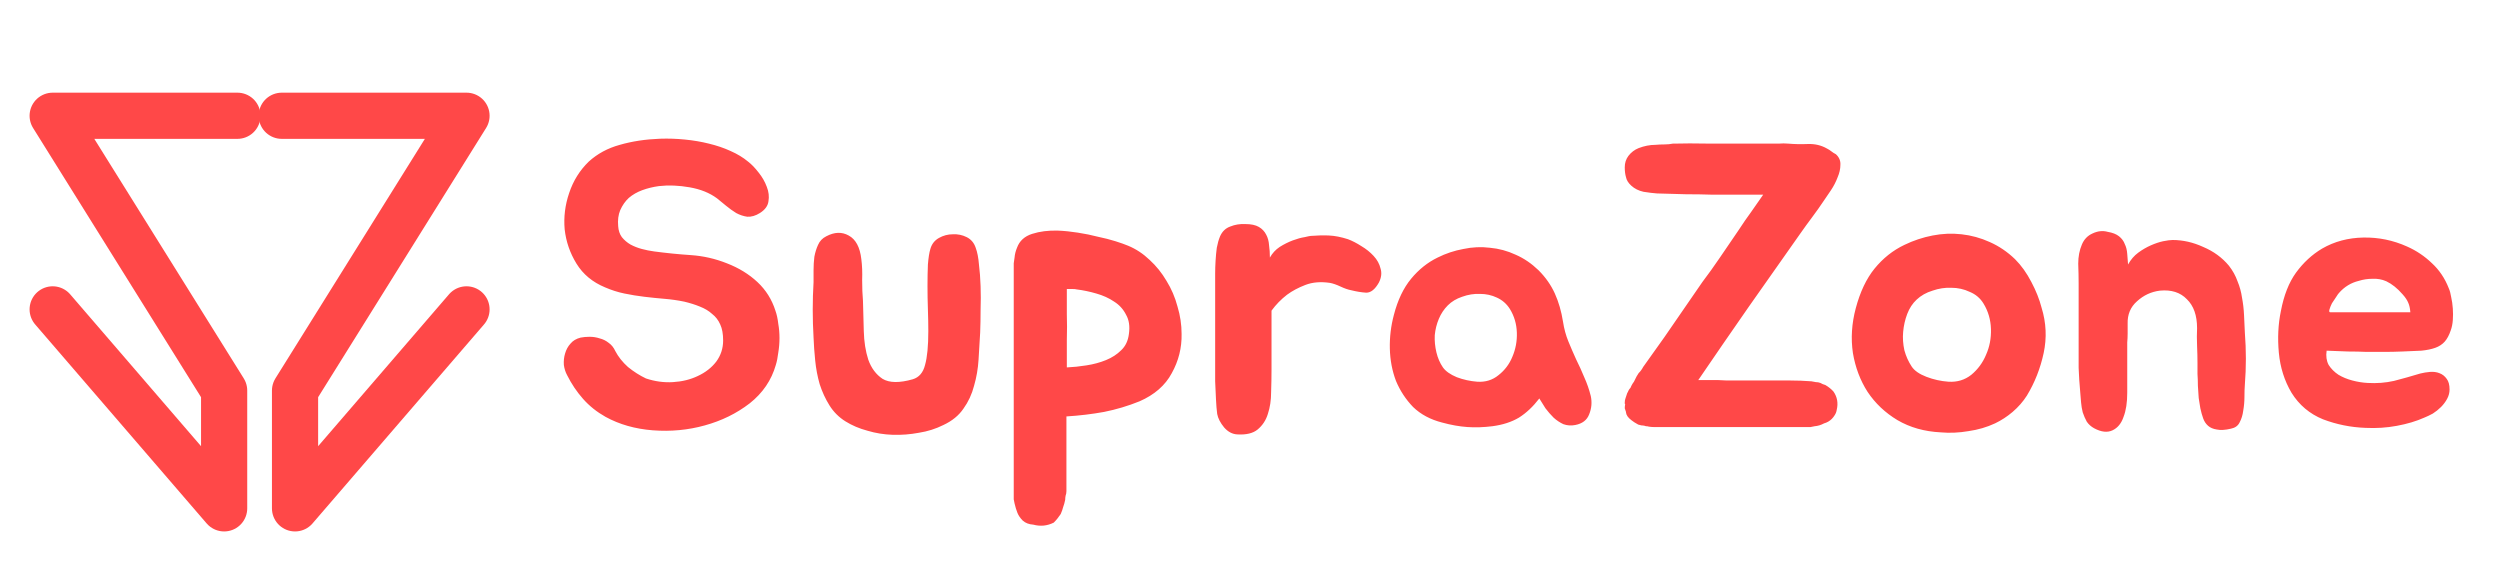 <svg width="617" height="142" viewBox="0 0 617 142" fill="none" xmlns="http://www.w3.org/2000/svg">
<g clip-path="url(#clip0_375_2)">
<path d="M58.595 28.571H13L55.317 96.394V125.461L13 76.356" stroke="#FF4848" stroke-width="11.399" stroke-linecap="round" stroke-linejoin="round"/>
<path d="M69.538 28.571H115.133L72.816 96.394V125.461L115.133 76.356" stroke="#FF4848" stroke-width="11.399" stroke-linecap="round" stroke-linejoin="round"/>
<path d="M191.371 76.669C191.707 77.609 191.942 78.685 192.076 79.894C192.278 81.037 192.378 82.212 192.378 83.422C192.378 84.632 192.278 85.841 192.076 87.051C191.942 88.193 191.74 89.201 191.471 90.074C190.396 93.837 188.246 96.996 185.02 99.549C181.795 102.035 178.099 103.85 173.933 104.992C169.834 106.134 165.567 106.538 161.132 106.202C156.764 105.866 152.867 104.757 149.44 102.875C147.29 101.666 145.442 100.187 143.896 98.44C142.351 96.693 141.04 94.745 139.965 92.594C139.562 91.855 139.293 91.015 139.159 90.074C139.092 89.067 139.192 88.126 139.461 87.252C139.73 86.311 140.167 85.505 140.772 84.833C141.376 84.094 142.216 83.59 143.291 83.321C143.963 83.187 144.703 83.12 145.509 83.12C146.382 83.12 147.222 83.254 148.029 83.523C148.835 83.724 149.574 84.094 150.246 84.632C150.918 85.102 151.456 85.774 151.859 86.647C152.598 88.058 153.64 89.369 154.984 90.578C156.395 91.721 157.873 92.662 159.419 93.401C161.636 94.14 163.854 94.442 166.071 94.308C168.356 94.173 170.405 93.669 172.22 92.796C174.101 91.922 175.613 90.746 176.755 89.268C177.898 87.722 178.469 85.975 178.469 84.027C178.469 82.414 178.234 81.104 177.763 80.096C177.293 79.021 176.621 78.147 175.747 77.475C174.941 76.736 173.933 76.131 172.723 75.661C171.581 75.19 170.304 74.787 168.893 74.451C167.281 74.115 165.634 73.88 163.954 73.746C162.342 73.611 160.695 73.443 159.015 73.242C157.335 73.04 155.689 72.771 154.076 72.435C152.464 72.099 150.885 71.595 149.339 70.923C146.248 69.647 143.896 67.698 142.283 65.077C140.671 62.457 139.696 59.634 139.36 56.611C139.092 53.587 139.461 50.596 140.469 47.64C141.477 44.616 143.09 42.029 145.307 39.879C147.458 37.93 150.011 36.552 152.968 35.746C155.992 34.873 159.318 34.368 162.946 34.234C164.962 34.167 166.978 34.234 168.994 34.436C171.077 34.637 173.059 34.973 174.941 35.444C176.89 35.914 178.67 36.519 180.283 37.258C181.963 37.997 183.408 38.871 184.617 39.879C185.491 40.551 186.364 41.458 187.238 42.6C188.112 43.675 188.783 44.851 189.254 46.128C189.724 47.337 189.859 48.513 189.657 49.656C189.523 50.798 188.817 51.772 187.54 52.579C186.465 53.251 185.424 53.553 184.416 53.486C183.475 53.352 182.568 53.049 181.694 52.579C180.821 52.041 179.981 51.436 179.174 50.764C178.368 50.093 177.629 49.488 176.957 48.95C175.143 47.606 172.891 46.699 170.204 46.229C167.516 45.758 164.996 45.657 162.644 45.926C161.166 46.128 159.788 46.464 158.511 46.934C157.235 47.405 156.126 48.043 155.185 48.849C154.312 49.656 153.606 50.664 153.069 51.873C152.598 53.016 152.43 54.326 152.565 55.804C152.632 56.879 152.934 57.786 153.472 58.526C154.076 59.265 154.782 59.87 155.588 60.34C156.462 60.81 157.403 61.18 158.411 61.449C159.419 61.718 160.427 61.919 161.434 62.053C164.458 62.457 167.482 62.759 170.506 62.961C173.53 63.162 176.487 63.834 179.376 64.977C182.333 66.119 184.852 67.664 186.936 69.613C189.019 71.562 190.497 73.914 191.371 76.669ZM241.909 82.011C241.775 84.228 241.64 86.479 241.506 88.764C241.371 90.982 241.002 93.132 240.397 95.215C239.859 97.298 238.986 99.18 237.776 100.859C236.634 102.539 234.988 103.883 232.837 104.891C230.956 105.832 228.94 106.47 226.79 106.806C224.639 107.21 222.489 107.378 220.339 107.31C218.189 107.243 216.105 106.907 214.09 106.302C212.074 105.765 210.259 104.992 208.647 103.984C207.034 102.976 205.724 101.666 204.716 100.053C203.708 98.44 202.901 96.693 202.297 94.812C201.759 92.93 201.389 90.982 201.188 88.966C200.986 86.95 200.852 85.068 200.785 83.321C200.516 78.685 200.516 74.115 200.785 69.613C200.785 68.74 200.785 67.765 200.785 66.69C200.785 65.548 200.852 64.439 200.986 63.364C201.188 62.289 201.49 61.314 201.893 60.441C202.297 59.5 202.969 58.794 203.909 58.324C205.925 57.249 207.773 57.182 209.453 58.123C211.2 59.063 212.242 61.012 212.578 63.969C212.779 65.514 212.846 67.228 212.779 69.109C212.779 70.991 212.846 72.704 212.981 74.25C213.048 76.534 213.115 79.021 213.182 81.708C213.25 84.329 213.619 86.681 214.291 88.764C215.03 90.847 216.206 92.426 217.819 93.501C219.499 94.509 221.985 94.543 225.278 93.602C226.823 93.132 227.831 91.956 228.302 90.074C228.839 88.193 229.108 85.404 229.108 81.708C229.108 80.096 229.074 78.315 229.007 76.366C228.94 74.418 228.906 72.502 228.906 70.621C228.906 68.672 228.94 66.892 229.007 65.279C229.142 63.599 229.343 62.322 229.612 61.449C229.948 60.239 230.653 59.332 231.729 58.727C232.804 58.123 233.946 57.82 235.156 57.82C236.365 57.753 237.508 57.988 238.583 58.526C239.658 59.063 240.397 59.937 240.8 61.146C241.203 62.221 241.472 63.599 241.607 65.279C241.808 66.892 241.943 68.672 242.01 70.621C242.077 72.502 242.077 74.451 242.01 76.467C242.01 78.416 241.976 80.264 241.909 82.011ZM278.413 60.642C280.362 61.449 282.143 62.625 283.755 64.17C285.368 65.648 286.746 67.362 287.888 69.311C289.097 71.259 290.005 73.376 290.609 75.661C291.281 77.878 291.617 80.129 291.617 82.414C291.684 85.841 290.878 89.067 289.198 92.09C287.585 95.114 284.931 97.432 281.235 99.045C278.413 100.187 275.49 101.061 272.466 101.666C269.51 102.203 266.419 102.573 263.193 102.775V121.22C263.193 121.623 263.126 121.993 262.992 122.329C262.924 122.665 262.891 123.001 262.891 123.337C262.756 124.009 262.588 124.613 262.387 125.151C262.252 125.689 262.051 126.26 261.782 126.865C261.513 127.268 261.244 127.637 260.976 127.973C260.707 128.309 260.404 128.645 260.068 128.981C258.456 129.788 256.776 129.956 255.029 129.485C253.954 129.418 253.08 129.082 252.408 128.477C251.803 127.872 251.367 127.234 251.098 126.562C250.829 125.89 250.594 125.117 250.392 124.244C250.325 123.908 250.258 123.572 250.191 123.236C250.191 122.967 250.191 122.665 250.191 122.329V66.186C250.191 65.783 250.191 65.38 250.191 64.977C250.258 64.506 250.325 64.036 250.392 63.565C250.459 62.759 250.661 61.953 250.997 61.146C251.602 59.466 252.845 58.324 254.726 57.719C256.608 57.114 258.725 56.846 261.076 56.913C262.689 56.98 264.335 57.148 266.015 57.417C267.763 57.686 269.409 58.022 270.954 58.425C272.567 58.761 274.012 59.13 275.289 59.534C276.565 59.937 277.607 60.306 278.413 60.642ZM278.615 82.414C278.884 80.532 278.648 78.953 277.909 77.677C277.237 76.333 276.263 75.258 274.986 74.451C273.709 73.578 272.231 72.906 270.551 72.435C268.938 71.965 267.326 71.629 265.713 71.427C265.511 71.36 265.175 71.327 264.705 71.327C264.302 71.327 263.832 71.327 263.294 71.327C263.294 73.477 263.294 75.56 263.294 77.576C263.361 79.525 263.361 81.641 263.294 83.926V90.679C264.839 90.612 266.452 90.444 268.132 90.175C269.879 89.906 271.492 89.47 272.97 88.865C274.449 88.26 275.692 87.454 276.7 86.446C277.775 85.438 278.413 84.094 278.615 82.414ZM299.901 70.319C299.901 69.512 299.901 68.605 299.901 67.597C299.901 66.522 299.935 65.447 300.002 64.372C300.069 63.229 300.17 62.154 300.305 61.146C300.506 60.071 300.775 59.13 301.111 58.324C301.648 57.114 302.488 56.308 303.631 55.905C304.773 55.435 306.016 55.233 307.36 55.3C308.771 55.3 309.88 55.535 310.686 56.006C311.493 56.476 312.098 57.114 312.501 57.921C312.904 58.66 313.139 59.534 313.206 60.541C313.341 61.482 313.408 62.49 313.408 63.565C314.013 62.49 314.819 61.617 315.827 60.945C316.902 60.273 317.977 59.735 319.052 59.332C320.128 58.929 321.102 58.66 321.975 58.526C322.849 58.324 323.353 58.223 323.487 58.223C325.167 58.089 326.679 58.055 328.023 58.123C329.434 58.19 330.98 58.492 332.66 59.03C333.735 59.433 334.844 60.004 335.986 60.743C337.128 61.415 338.136 62.221 339.01 63.162C339.883 64.103 340.454 65.144 340.723 66.287C341.059 67.362 340.925 68.504 340.32 69.714C339.379 71.394 338.338 72.234 337.195 72.234C336.053 72.166 334.81 71.965 333.466 71.629C332.727 71.495 331.853 71.192 330.845 70.722C329.837 70.251 328.964 69.949 328.225 69.815C325.94 69.479 323.924 69.647 322.177 70.319C320.43 70.991 318.918 71.797 317.641 72.738C316.163 73.88 314.886 75.19 313.811 76.669V91.183C313.811 92.998 313.777 94.879 313.71 96.828C313.71 98.776 313.441 100.557 312.904 102.17C312.434 103.715 311.594 104.992 310.384 106C309.242 106.941 307.562 107.344 305.344 107.21C304.135 107.142 303.06 106.571 302.119 105.496C301.178 104.354 300.607 103.245 300.405 102.17C300.271 101.162 300.17 99.952 300.103 98.541C300.036 97.13 299.969 95.652 299.901 94.106C299.901 92.561 299.901 91.015 299.901 89.47C299.901 87.857 299.901 86.379 299.901 85.035V70.319ZM354.805 63.565C356.821 62.557 358.938 61.852 361.155 61.449C363.373 60.978 365.557 60.877 367.707 61.146C369.925 61.348 372.041 61.919 374.057 62.86C376.073 63.733 377.955 65.01 379.702 66.69C381.449 68.437 382.793 70.352 383.734 72.435C384.674 74.518 385.346 76.837 385.749 79.39C386.018 81.137 386.455 82.75 387.06 84.228C387.665 85.707 388.303 87.185 388.975 88.663C389.714 90.142 390.386 91.62 390.991 93.098C391.663 94.577 392.2 96.122 392.603 97.735C392.939 99.28 392.805 100.792 392.2 102.271C391.663 103.682 390.52 104.555 388.773 104.891C387.765 105.093 386.791 105.026 385.85 104.69C384.977 104.286 384.17 103.749 383.431 103.077C382.692 102.338 382.02 101.565 381.415 100.759C380.878 99.885 380.374 99.079 379.903 98.34C378.358 100.355 376.678 101.935 374.864 103.077C373.049 104.152 370.865 104.858 368.312 105.194C366.162 105.462 364.112 105.53 362.163 105.395C360.215 105.261 358.132 104.891 355.914 104.286C353.025 103.547 350.639 102.271 348.758 100.456C346.943 98.575 345.532 96.424 344.524 94.005C343.584 91.519 343.08 88.865 343.012 86.043C342.945 83.22 343.281 80.432 344.02 77.677C344.961 74.048 346.372 71.091 348.254 68.807C350.135 66.522 352.319 64.775 354.805 63.565ZM357.325 75.358C356.385 76.299 355.645 77.408 355.108 78.685C354.57 79.961 354.234 81.305 354.1 82.716C354.033 84.127 354.167 85.539 354.503 86.95C354.839 88.361 355.377 89.604 356.116 90.679C356.788 91.62 357.93 92.426 359.543 93.098C361.155 93.703 362.835 94.073 364.582 94.207C366.598 94.341 368.345 93.804 369.824 92.594C371.369 91.385 372.512 89.873 373.251 88.058C374.057 86.177 374.427 84.195 374.36 82.112C374.292 79.961 373.721 78.013 372.646 76.266C371.84 74.989 370.765 74.048 369.421 73.443C368.144 72.838 366.766 72.536 365.288 72.536C363.81 72.469 362.331 72.704 360.853 73.242C359.442 73.712 358.266 74.418 357.325 75.358ZM450.177 49.454C449.236 50.865 448.262 52.243 447.254 53.587C446.246 54.931 445.272 56.275 444.331 57.618C440.097 63.666 435.864 69.68 431.631 75.661C427.465 81.641 423.298 87.689 419.132 93.804C420.14 93.804 420.913 93.804 421.45 93.804C421.988 93.804 422.425 93.804 422.761 93.804C423.164 93.804 423.601 93.804 424.071 93.804C424.541 93.804 425.247 93.837 426.188 93.905C427.129 93.905 428.405 93.905 430.018 93.905C431.698 93.905 433.915 93.905 436.67 93.905C438.418 93.905 440.131 93.905 441.811 93.905C443.558 93.905 445.305 93.972 447.052 94.106C447.388 94.173 447.758 94.241 448.161 94.308C448.564 94.308 448.934 94.375 449.27 94.509L449.875 94.812C449.875 94.812 450.076 94.879 450.479 95.013C451.286 95.484 451.958 96.021 452.495 96.626C453.436 97.97 453.705 99.482 453.302 101.162C453.234 101.632 453.066 102.069 452.798 102.472C452.596 102.808 452.361 103.111 452.092 103.379C451.554 103.917 450.916 104.286 450.177 104.488C449.438 104.891 448.665 105.126 447.859 105.194C447.523 105.261 447.187 105.328 446.851 105.395C446.582 105.395 446.28 105.395 445.944 105.395H409.355C408.952 105.395 408.549 105.395 408.146 105.395C407.742 105.395 407.339 105.362 406.936 105.294C406.734 105.227 406.533 105.194 406.331 105.194C406.197 105.194 406.062 105.16 405.928 105.093C405.659 105.026 405.39 104.992 405.122 104.992C404.92 104.925 404.651 104.858 404.315 104.79C403.576 104.387 403.005 104.018 402.602 103.682C401.795 103.077 401.359 102.439 401.291 101.767V101.666C401.157 101.33 401.056 101.027 400.989 100.759C400.989 100.49 401.023 100.154 401.09 99.751C401.09 99.683 401.056 99.65 400.989 99.65C400.989 99.583 400.989 99.482 400.989 99.347C400.989 98.944 401.056 98.575 401.191 98.239C401.325 97.836 401.459 97.432 401.594 97.029C401.728 96.828 401.829 96.626 401.896 96.424C402.031 96.156 402.199 95.921 402.4 95.719C402.535 95.383 402.703 95.047 402.904 94.711C403.173 94.375 403.375 94.039 403.509 93.703C403.643 93.434 403.778 93.165 403.912 92.897C404.114 92.561 404.282 92.292 404.416 92.09C404.685 91.822 404.886 91.586 405.021 91.385C405.222 91.116 405.39 90.847 405.525 90.578L410.766 83.22L420.14 69.613C421.618 67.664 423.063 65.648 424.474 63.565C425.953 61.415 427.465 59.198 429.01 56.913C430.152 55.166 431.194 53.654 432.135 52.377C433.075 51.033 434.083 49.589 435.159 48.043C432.807 48.043 430.589 48.043 428.506 48.043C426.49 48.043 424.474 48.043 422.458 48.043C420.442 47.976 418.326 47.942 416.108 47.942C413.958 47.875 411.573 47.808 408.952 47.741C408.011 47.673 406.902 47.539 405.626 47.337C404.416 47.069 403.408 46.565 402.602 45.825C401.863 45.154 401.426 44.448 401.291 43.709C401.09 43.037 400.989 42.23 400.989 41.29C400.989 40.215 401.291 39.274 401.896 38.468C402.568 37.594 403.408 36.956 404.416 36.552C405.827 36.015 407.205 35.746 408.549 35.746C409.288 35.679 410.027 35.645 410.766 35.645C411.505 35.645 412.211 35.578 412.883 35.444H413.387C415.336 35.376 418.225 35.376 422.055 35.444C425.953 35.444 430.824 35.444 436.67 35.444C437.41 35.444 438.182 35.444 438.989 35.444C439.795 35.376 440.568 35.376 441.307 35.444C442.853 35.578 444.465 35.612 446.145 35.544C447.892 35.477 449.471 35.847 450.883 36.653C451.286 36.855 451.655 37.09 451.991 37.359C452.327 37.627 452.697 37.863 453.1 38.064C453.906 38.803 454.276 39.677 454.209 40.685C454.209 41.693 453.974 42.734 453.503 43.81C453.1 44.885 452.562 45.926 451.89 46.934C451.218 47.942 450.647 48.782 450.177 49.454ZM470 60.441C472.217 59.366 474.535 58.593 476.954 58.123C479.374 57.652 481.759 57.551 484.111 57.82C486.53 58.089 488.848 58.727 491.066 59.735C493.35 60.743 495.434 62.154 497.315 63.969C498.861 65.514 500.205 67.396 501.347 69.613C502.489 71.763 503.329 73.88 503.867 75.963C505.009 79.659 505.177 83.388 504.371 87.151C503.564 90.914 502.187 94.409 500.238 97.634C499.297 99.112 498.121 100.456 496.71 101.666C495.366 102.808 493.922 103.749 492.376 104.488C490.36 105.429 488.176 106.067 485.824 106.403C483.473 106.806 481.188 106.907 478.97 106.706C474.939 106.504 471.377 105.496 468.286 103.682C465.262 101.867 462.81 99.549 460.928 96.727C459.114 93.905 457.904 90.713 457.3 87.151C456.762 83.523 456.997 79.827 458.005 76.064C459.08 72.032 460.626 68.773 462.642 66.287C464.725 63.733 467.177 61.785 470 60.441ZM473.024 73.947C472.016 74.888 471.243 76.064 470.705 77.475C470.168 78.886 469.832 80.365 469.697 81.91C469.563 83.388 469.664 84.9 470 86.446C470.403 87.924 471.008 89.268 471.814 90.478C472.486 91.486 473.695 92.326 475.443 92.998C477.19 93.669 479.004 94.073 480.885 94.207C483.036 94.341 484.917 93.77 486.53 92.493C488.143 91.15 489.352 89.503 490.159 87.555C491.032 85.606 491.435 83.489 491.368 81.204C491.301 78.92 490.696 76.837 489.554 74.955C488.747 73.611 487.605 72.637 486.127 72.032C484.716 71.36 483.204 71.024 481.591 71.024C480.046 70.957 478.5 71.192 476.954 71.73C475.409 72.2 474.099 72.939 473.024 73.947ZM513.008 70.016C513.008 68.471 512.974 66.824 512.907 65.077C512.907 63.33 513.209 61.751 513.814 60.34C514.352 59.063 515.225 58.156 516.435 57.618C517.711 57.014 518.954 56.879 520.164 57.215C521.374 57.417 522.314 57.786 522.986 58.324C523.658 58.862 524.129 59.5 524.397 60.239C524.733 60.911 524.935 61.718 525.002 62.658C525.069 63.532 525.137 64.405 525.204 65.279C525.876 64.069 526.716 63.095 527.724 62.356C528.732 61.617 529.773 61.012 530.848 60.541C531.923 60.071 532.931 59.735 533.872 59.534C534.88 59.332 535.653 59.231 536.19 59.231C538.744 59.231 541.264 59.802 543.75 60.945C546.303 62.02 548.42 63.565 550.1 65.581C551.041 66.791 551.746 68.067 552.217 69.412C552.754 70.688 553.124 72.032 553.326 73.443C553.594 74.854 553.762 76.299 553.829 77.778C553.897 79.189 553.964 80.633 554.031 82.112C554.367 86.412 554.367 90.679 554.031 94.913C553.964 95.786 553.93 96.794 553.93 97.936C553.93 99.079 553.829 100.221 553.628 101.363C553.494 102.439 553.191 103.413 552.721 104.286C552.318 105.093 551.612 105.597 550.604 105.798C549.193 106.134 548.017 106.202 547.076 106C546.203 105.866 545.497 105.563 544.96 105.093C544.422 104.622 544.019 104.018 543.75 103.279C543.481 102.539 543.246 101.699 543.044 100.759C542.91 100.02 542.776 99.18 542.641 98.239C542.574 97.231 542.507 96.223 542.44 95.215C542.44 94.207 542.406 93.233 542.339 92.292C542.339 91.284 542.339 90.377 542.339 89.57C542.339 88.294 542.305 86.883 542.238 85.337C542.171 83.791 542.171 82.347 542.238 81.003C542.238 77.845 541.398 75.459 539.718 73.847C538.105 72.166 535.888 71.461 533.066 71.73C530.915 71.999 529.034 72.872 527.421 74.35C525.809 75.762 525.036 77.609 525.103 79.894C525.103 80.768 525.103 81.574 525.103 82.313C525.103 83.052 525.069 83.791 525.002 84.531C525.002 85.27 525.002 86.076 525.002 86.95C525.002 87.823 525.002 88.798 525.002 89.873C525.002 92.09 525.002 94.442 525.002 96.928C525.002 99.347 524.7 101.33 524.095 102.875C523.557 104.488 522.65 105.597 521.374 106.202C520.097 106.806 518.585 106.638 516.838 105.698C516.099 105.294 515.494 104.757 515.023 104.085C514.62 103.346 514.284 102.573 514.016 101.767C513.814 100.96 513.68 100.154 513.612 99.347C513.545 98.474 513.478 97.668 513.411 96.928C513.209 94.711 513.075 92.662 513.008 90.78C513.008 88.831 513.008 86.748 513.008 84.531V70.016ZM597.293 92.191C598.1 91.99 598.906 91.855 599.712 91.788C600.586 91.721 601.359 91.822 602.031 92.09C602.77 92.359 603.375 92.829 603.845 93.501C604.315 94.106 604.551 94.98 604.551 96.122C604.551 96.928 604.349 97.701 603.946 98.44C603.543 99.18 603.039 99.852 602.434 100.456C601.829 101.061 601.157 101.599 600.418 102.069C599.679 102.472 598.973 102.808 598.301 103.077C596.353 103.951 594.101 104.622 591.548 105.093C589.062 105.563 586.475 105.731 583.787 105.597C580.158 105.462 576.664 104.757 573.304 103.48C570.011 102.136 567.424 99.952 565.543 96.928C563.796 93.972 562.754 90.679 562.418 87.051C562.082 83.422 562.25 79.995 562.922 76.769C563.661 72.872 564.905 69.714 566.652 67.295C568.466 64.808 570.616 62.826 573.103 61.348C576.126 59.601 579.52 58.694 583.283 58.626C587.046 58.559 590.641 59.298 594.068 60.844C596.353 61.852 598.402 63.229 600.216 64.977C602.031 66.656 603.408 68.706 604.349 71.125C604.618 71.73 604.819 72.469 604.954 73.343C605.155 74.216 605.29 75.157 605.357 76.165C605.424 77.106 605.424 78.046 605.357 78.987C605.29 79.928 605.122 80.768 604.853 81.507C604.45 82.716 603.946 83.657 603.341 84.329C602.736 85.001 601.963 85.505 601.023 85.841C600.082 86.177 598.94 86.412 597.596 86.547C596.319 86.614 594.773 86.681 592.959 86.748C591.346 86.815 589.834 86.849 588.423 86.849C587.012 86.849 585.567 86.849 584.089 86.849C582.611 86.782 581.065 86.748 579.453 86.748C577.907 86.681 576.16 86.614 574.211 86.547C574.01 87.891 574.178 89.067 574.715 90.074C575.32 91.015 576.126 91.822 577.134 92.493C578.142 93.098 579.285 93.569 580.561 93.905C581.838 94.241 583.081 94.442 584.291 94.509C586.575 94.644 588.759 94.476 590.842 94.005C592.925 93.468 595.076 92.863 597.293 92.191ZM592.959 72.637C591.682 71.159 590.338 70.083 588.927 69.412C587.852 68.941 586.71 68.74 585.5 68.807C584.358 68.807 583.249 68.975 582.174 69.311C580.225 69.781 578.579 70.789 577.235 72.335C577.101 72.469 576.866 72.805 576.53 73.343C576.194 73.813 575.858 74.317 575.522 74.854C575.253 75.392 575.051 75.896 574.917 76.366C574.782 76.837 574.85 77.072 575.118 77.072H594.874C594.807 76.131 594.639 75.358 594.37 74.754C594.101 74.082 593.631 73.376 592.959 72.637Z" fill="#FF4848"/>
</g>
<defs>
<clipPath id="clip0_375_2">
<rect width="617" height="142" fill="white"/>
</clipPath>
</defs>
</svg>
